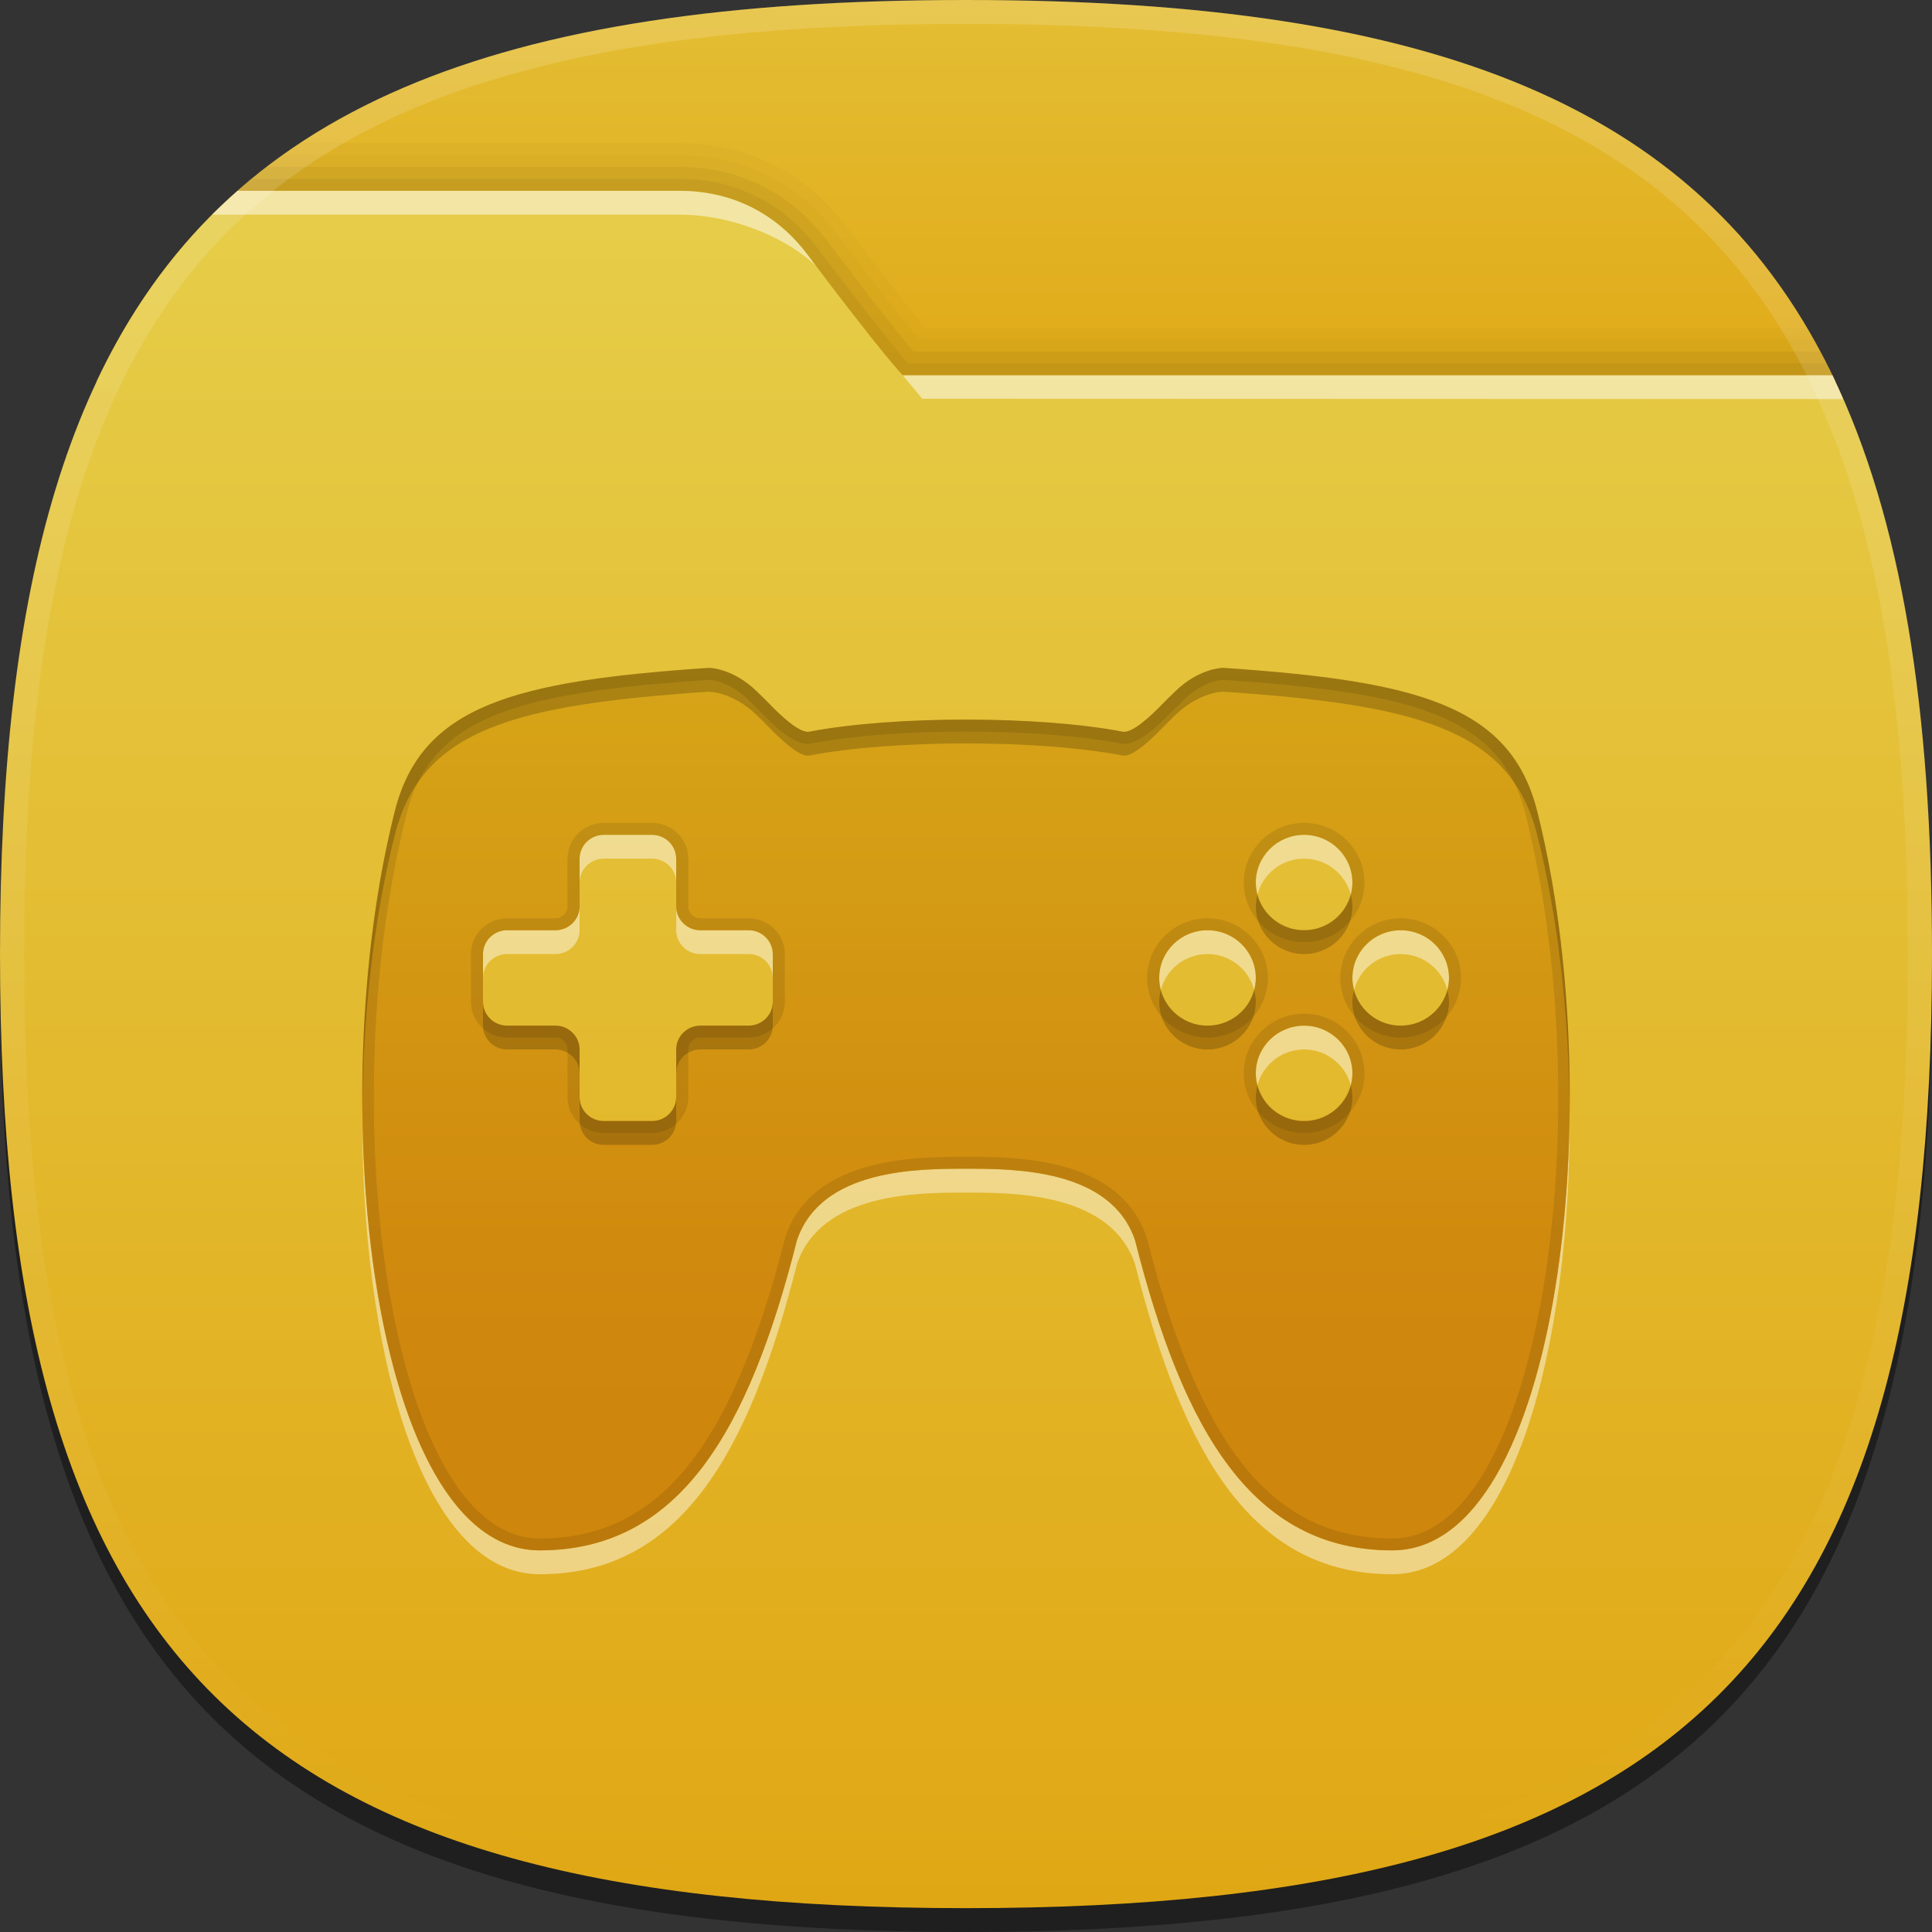 <?xml version="1.0" encoding="UTF-8" standalone="no"?>
<!-- Generator: Adobe Illustrator 15.0.2, SVG Export Plug-In . SVG Version: 6.00 Build 0)  -->

<svg
   xmlns:dc="http://purl.org/dc/elements/1.1/"
   xmlns:cc="http://creativecommons.org/ns#"
   xmlns:rdf="http://www.w3.org/1999/02/22-rdf-syntax-ns#"
   xmlns:svg="http://www.w3.org/2000/svg"
   xmlns="http://www.w3.org/2000/svg"
   xmlns:sodipodi="http://sodipodi.sourceforge.net/DTD/sodipodi-0.dtd"
   xmlns:inkscape="http://www.inkscape.org/namespaces/inkscape"
   version="1.1"
   id="Livello_1"
   x="0px"
   y="0px"
   width="96px"
   height="96px"
   viewBox="0 0 96 96"
   enable-background="new 0 0 96 96"
   xml:space="preserve"
   sodipodi:docname="icon-launcher-folder-05.svg"
   inkscape:version="0.92.2 2405546, 2018-03-11"><rect x="0" y="0" width="96" height="96" fill="#333333" stroke="none"/><defs
   id="defs55" /><sodipodi:namedview
   pagecolor="#ffffff"
   bordercolor="#666666"
   borderopacity="1"
   objecttolerance="10"
   gridtolerance="10"
   guidetolerance="10"
   inkscape:pageopacity="0"
   inkscape:pageshadow="2"
   inkscape:window-width="1366"
   inkscape:window-height="717"
   id="namedview53"
   showgrid="false"
   inkscape:zoom="2.4583333"
   inkscape:cx="48"
   inkscape:cy="48"
   inkscape:window-x="0"
   inkscape:window-y="25"
   inkscape:window-maximized="1"
   inkscape:current-layer="Livello_1" />
<path
   d="M 96,48.593 C 96,83.713 83.564,96 48,96 12.438,96 0,83.713 0,48.593 0,13.47 12.438,1.185 48,1.185 c 35.564,0 48,12.284 48,47.407 z"
   id="path2"
   inkscape:connector-curvature="0"
   style="fill-opacity:0.4;stroke-width:1.193" />
<rect
   fill="none"
   width="96"
   height="96"
   id="rect4" />
<linearGradient
   id="SVGID_1_"
   gradientUnits="userSpaceOnUse"
   x1="18.805"
   y1="-147.865"
   x2="18.805"
   y2="-163.865"
   gradientTransform="matrix(1.2,0,0,-1.185,25.434,-175.248)">
	<stop
   offset="0"
   style="stop-color:#E4BE34"
   id="stop6" />
	<stop
   offset="1"
   style="stop-color:#E0AA18"
   id="stop8" />
</linearGradient>
<path
   d="M 91.205,18.963 C 84.782,5.321 71.399,0 48,0 24.602,0 11.218,5.321 4.795,18.963 Z"
   id="path11"
   style="fill:url(#SVGID_1_);stroke-width:1.193"
   inkscape:connector-curvature="0" />
<path
   d="m 48,94.815 c 35.567,0 48,-12.286 48,-47.407 C 96,33.806 94.123,23.643 89.773,16.279 H 45.964 C 45.299,15.474 44.102,13.97 42.022,11.204 40.872,9.676 38.267,7.111 33.742,7.111 H 14.921 C 4.268,14.139 0,26.861 0,47.407 0,82.529 12.438,94.815 48,94.815 Z"
   id="path13"
   inkscape:connector-curvature="0"
   style="fill-opacity:0.02;stroke-width:1.193" />
<path
   d="m 48,94.815 c 35.567,0 48,-12.286 48,-47.407 C 96,34.174 94.23,24.185 90.128,16.871 H 45.679 c -0.584,-0.697 -1.806,-2.212 -4.141,-5.313 -1.081,-1.44 -3.536,-3.854 -7.796,-3.854 H 14.052 C 4.033,14.844 0,27.428 0,47.407 0,82.529 12.438,94.815 48,94.815 Z"
   id="path15"
   inkscape:connector-curvature="0"
   style="fill-opacity:0.02;stroke-width:1.193" />
<path
   d="m 48,94.815 c 35.567,0 48,-12.286 48,-47.407 C 96,34.523 94.318,24.723 90.44,17.464 H 45.401 C 44.887,16.866 43.66,15.368 41.058,11.911 40.04,10.561 37.739,8.296 33.742,8.296 H 13.256 C 3.823,15.532 0,27.967 0,47.407 0,82.529 12.438,94.815 48,94.815 Z"
   id="path17"
   inkscape:connector-curvature="0"
   style="fill-opacity:0.05;stroke-width:1.193" />
<path
   d="m 48,94.815 c 35.567,0 48,-12.286 48,-47.407 C 96,34.869 94.404,25.255 90.746,18.056 H 45.125 c -0.392,-0.442 -1.586,-1.856 -4.548,-5.792 -0.949,-1.26 -3.1,-3.377 -6.834,-3.377 H 12.508 C 3.619,16.205 0,28.488 0,47.407 0,82.529 12.438,94.815 48,94.815 Z"
   id="path19"
   inkscape:connector-curvature="0"
   style="fill-opacity:0.05;stroke-width:1.193" />
<linearGradient
   id="SVGID_2_"
   gradientUnits="userSpaceOnUse"
   x1="18.805"
   y1="-155.865"
   x2="18.805"
   y2="-227.865"
   gradientTransform="matrix(1.2,0,0,-1.185,25.434,-175.248)">
	<stop
   offset="0"
   style="stop-color:#E6CD49"
   id="stop21" />
	<stop
   offset="1"
   style="stop-color:#E0A714"
   id="stop23" />
</linearGradient>
<path
   d="m 48,94.815 c 35.567,0 48,-12.286 48,-47.407 C 96,35.214 94.496,25.779 91.052,18.649 H 44.86 c 0,0 -0.882,-0.871 -4.765,-6.031 -1.144,-1.521 -3.176,-3.136 -6.353,-3.136 -3.864,0 -14.322,0 -21.931,0 C 3.428,16.862 0,28.991 0,47.407 0,82.529 12.438,94.815 48,94.815 Z"
   id="path26"
   style="fill:url(#SVGID_2_);stroke-width:1.193"
   inkscape:connector-curvature="0" />
<path
   d="M 33.742,9.481 H 11.81 c -0.436,0.383 -0.863,0.775 -1.272,1.185 h 23.203 c 2.774,0 5.411,1.217 6.796,2.54 -0.145,-0.193 -0.288,-0.382 -0.443,-0.588 C 38.951,11.097 36.918,9.481 33.742,9.481 Z M 91.052,18.649 H 44.86 l 0.966,1.165 45.758,0.015 c -0.174,-0.397 -0.347,-0.795 -0.532,-1.18 z"
   id="path28"
   inkscape:connector-curvature="0"
   style="fill:#ffffff;fill-opacity:0.5;stroke-width:1.193" />
<linearGradient
   id="SVGID_3_"
   gradientUnits="userSpaceOnUse"
   x1="-175.12"
   y1="-963.959"
   x2="-175.12"
   y2="-1043.204"
   gradientTransform="matrix(1.2,0,0,-1.185,258.144,-1142.17)">
	<stop
   offset="0"
   style="stop-color:#FFFFFF"
   id="stop30" />
	<stop
   offset="1"
   style="stop-color:#FFFFFF;stop-opacity:0"
   id="stop32" />
</linearGradient>
<path
   d="M 48,0 C 12.438,0 0,12.286 0,47.407 c 0,35.122 12.438,47.407 48,47.407 35.567,0 48,-12.286 48,-47.407 C 96,12.286 83.564,0 48,0 Z m 0,93.63 C 13.01,93.63 1.2,81.965 1.2,47.407 1.2,12.85 13.01,1.185 48,1.185 c 34.99,0 46.8,11.665 46.8,46.222 0,34.558 -11.81,46.222 -46.8,46.222 z"
   id="path35"
   style="fill:url(#SVGID_3_);fill-opacity:0.15;stroke-width:1.193"
   inkscape:connector-curvature="0" />
<path
   d="m 33.6,46.222 c 0,0.652 0.539,1.185 1.2,1.185 h 2.4 c 0.659,0 1.2,0.533 1.2,1.185 v -1.185 c 0,-0.652 -0.541,-1.185 -1.2,-1.185 h -2.4 c -0.661,0 -1.2,-0.533 -1.2,-1.185 z m -8.4,1.185 h 2.4 c 0.659,0 1.2,-0.533 1.2,-1.185 v -1.185 c 0,0.652 -0.541,1.185 -1.2,1.185 h -2.4 c -0.661,0 -1.2,0.533 -1.2,1.185 v 1.185 c 0,-0.652 0.539,-1.185 1.2,-1.185 z m 34.8,0 c 1.116,0 2.047,0.757 2.316,1.778 0.049,-0.191 0.084,-0.386 0.084,-0.593 0,-1.308 -1.075,-2.37 -2.4,-2.37 -1.326,0 -2.4,1.062 -2.4,2.37 0,0.206 0.035,0.402 0.084,0.593 0.268,-1.02 1.198,-1.778 2.316,-1.778 z m -30,-4.741 h 2.4 c 0.659,0 1.2,0.533 1.2,1.185 v -1.185 c 0,-0.652 -0.541,-1.185 -1.2,-1.185 H 30 c -0.661,0 -1.2,0.533 -1.2,1.185 v 1.185 C 28.8,43.2 29.339,42.667 30,42.667 Z m 37.284,6.519 c 0.268,-1.02 1.198,-1.778 2.316,-1.778 1.116,0 2.047,0.757 2.316,1.778 C 71.965,48.994 72,48.799 72,48.593 c 0,-1.308 -1.075,-2.37 -2.4,-2.37 -1.326,0 -2.4,1.062 -2.4,2.37 0,0.206 0.035,0.402 0.084,0.593 z m 1.896,27.852 c -6.94,0 -10.38,-5.926 -12.78,-15.407 -1.2,-3.556 -6,-3.556 -8.4,-3.556 -2.4,0 -7.2,0 -8.4,3.556 -2.4,9.481 -5.84,15.407 -12.78,15.407 -5.755,0 -8.693,-10.569 -8.815,-21.801 -0.078,11.66 2.858,22.987 8.815,22.987 6.94,0 10.38,-5.926 12.78,-15.407 1.2,-3.556 6,-3.556 8.4,-3.556 2.4,0 7.2,0 8.4,3.556 2.4,9.481 5.84,15.407 12.78,15.407 5.956,0 8.892,-11.327 8.815,-22.987 -0.121,11.232 -3.061,21.801 -8.815,21.801 z M 64.8,50.963 c -1.326,0 -2.4,1.062 -2.4,2.37 0,0.206 0.035,0.402 0.084,0.593 0.268,-1.02 1.198,-1.778 2.316,-1.778 1.116,0 2.047,0.757 2.316,1.778 0.049,-0.191 0.084,-0.386 0.084,-0.593 0,-1.308 -1.075,-2.37 -2.4,-2.37 z m 0,-8.296 c 1.116,0 2.047,0.757 2.316,1.778 0.049,-0.191 0.084,-0.386 0.084,-0.593 0,-1.308 -1.075,-2.37 -2.4,-2.37 -1.326,0 -2.4,1.062 -2.4,2.37 0,0.206 0.035,0.402 0.084,0.593 0.268,-1.02 1.198,-1.778 2.316,-1.778 z"
   id="path37"
   inkscape:connector-curvature="0"
   style="fill:#ffffff;fill-opacity:0.45;stroke-width:1.193" />
<linearGradient
   id="SVGID_4_"
   gradientUnits="userSpaceOnUse"
   x1="18.805"
   y1="-175.865"
   x2="18.805"
   y2="-212.865"
   gradientTransform="matrix(1.2,0,0,-1.185,25.434,-175.248)">
	<stop
   offset="0"
   style="stop-color:#D6A214"
   id="stop39" />
	<stop
   offset="0.75"
   style="stop-color:#CE820A"
   id="stop41" />
	<stop
   offset="1"
   style="stop-color:#CE820A"
   id="stop43" />
</linearGradient>
<path
   d="m 76.38,40.296 c -1.331,-5.26 -5.978,-6.46 -15.6,-7.111 0,0 -1.2,0 -2.4,1.185 -0.222,0.218 -0.46,0.442 -0.656,0.647 -0.463,0.482 -1.448,1.434 -1.936,1.34 -4.188,-0.802 -11.388,-0.802 -15.576,0 -0.487,0.094 -1.475,-0.858 -1.938,-1.34 -0.194,-0.205 -0.433,-0.429 -0.654,-0.647 -1.2,-1.185 -2.4,-1.185 -2.4,-1.185 -9.622,0.651 -14.269,1.852 -15.6,7.111 -3.6,14.222 -1.2,36.741 7.2,36.741 6.94,0 10.38,-5.926 12.78,-15.407 1.2,-3.556 6,-3.556 8.4,-3.556 2.4,0 7.2,0 8.4,3.556 2.4,9.481 5.84,15.407 12.78,15.407 8.4,0 10.8,-22.519 7.2,-36.741 z M 38.4,49.778 c 0,0.652 -0.541,1.185 -1.2,1.185 h -2.4 c -0.661,0 -1.2,0.533 -1.2,1.185 v 2.37 c 0,0.652 -0.541,1.185 -1.2,1.185 H 30 c -0.661,0 -1.2,-0.533 -1.2,-1.185 v -2.37 c 0,-0.652 -0.541,-1.185 -1.2,-1.185 h -2.4 c -0.661,0 -1.2,-0.533 -1.2,-1.185 v -2.37 c 0,-0.652 0.539,-1.185 1.2,-1.185 h 2.4 c 0.659,0 1.2,-0.533 1.2,-1.185 v -2.37 c 0,-0.652 0.539,-1.185 1.2,-1.185 h 2.4 c 0.659,0 1.2,0.533 1.2,1.185 v 2.37 c 0,0.652 0.539,1.185 1.2,1.185 h 2.4 c 0.659,0 1.2,0.533 1.2,1.185 z m 26.4,-8.296 c 1.325,0 2.4,1.062 2.4,2.37 0,1.308 -1.075,2.37 -2.4,2.37 -1.326,0 -2.4,-1.062 -2.4,-2.37 0,-1.308 1.074,-2.37 2.4,-2.37 z M 60,50.963 c -1.326,0 -2.4,-1.062 -2.4,-2.37 0,-1.308 1.074,-2.37 2.4,-2.37 1.325,0 2.4,1.062 2.4,2.37 0,1.308 -1.075,2.37 -2.4,2.37 z m 4.8,4.741 c -1.326,0 -2.4,-1.062 -2.4,-2.37 0,-1.308 1.074,-2.37 2.4,-2.37 1.325,0 2.4,1.062 2.4,2.37 0,1.308 -1.075,2.37 -2.4,2.37 z m 4.8,-4.741 c -1.326,0 -2.4,-1.062 -2.4,-2.37 0,-1.308 1.074,-2.37 2.4,-2.37 1.325,0 2.4,1.062 2.4,2.37 0,1.308 -1.075,2.37 -2.4,2.37 z"
   id="path46"
   style="fill:url(#SVGID_4_);fill-opacity:0.9;stroke-width:1.193"
   inkscape:connector-curvature="0" />
<path
   d="m 28.8,52.148 c 0,-0.652 -0.541,-1.185 -1.2,-1.185 h -2.4 c -0.661,0 -1.2,-0.533 -1.2,-1.185 v 1.185 c 0,0.652 0.539,1.185 1.2,1.185 h 2.4 c 0.659,0 1.2,0.533 1.2,1.185 z m 8.4,-1.185 h -2.4 c -0.661,0 -1.2,0.533 -1.2,1.185 v 1.185 c 0,-0.652 0.539,-1.185 1.2,-1.185 h 2.4 c 0.659,0 1.2,-0.533 1.2,-1.185 v -1.185 c 0,0.652 -0.541,1.185 -1.2,1.185 z M 76.38,40.296 c -1.331,-5.26 -5.978,-6.46 -15.6,-7.111 0,0 -1.2,0 -2.4,1.185 -0.222,0.218 -0.46,0.442 -0.656,0.647 -0.463,0.482 -1.448,1.434 -1.936,1.34 -4.188,-0.802 -11.388,-0.802 -15.576,0 -0.487,0.094 -1.475,-0.858 -1.938,-1.34 -0.194,-0.205 -0.433,-0.429 -0.654,-0.647 -1.2,-1.185 -2.4,-1.185 -2.4,-1.185 -9.622,0.651 -14.269,1.852 -15.6,7.111 -1.134,4.479 -1.672,9.78 -1.615,14.939 0.032,-4.78 0.568,-9.618 1.615,-13.754 1.331,-5.26 5.978,-6.46 15.6,-7.111 0,0 1.2,0 2.4,1.185 0.221,0.218 0.46,0.442 0.654,0.647 0.464,0.482 1.451,1.434 1.938,1.34 4.188,-0.802 11.388,-0.802 15.576,0 0.487,0.094 1.475,-0.858 1.936,-1.34 0.197,-0.205 0.434,-0.429 0.656,-0.647 1.2,-1.185 2.4,-1.185 2.4,-1.185 9.622,0.651 14.269,1.852 15.6,7.111 1.048,4.136 1.58,8.974 1.615,13.754 0.056,-5.159 -0.48,-10.46 -1.615,-14.939 z M 32.4,55.704 H 30 c -0.661,0 -1.2,-0.533 -1.2,-1.185 v 1.185 c 0,0.652 0.539,1.185 1.2,1.185 h 2.4 c 0.659,0 1.2,-0.533 1.2,-1.185 v -1.185 c 0,0.652 -0.541,1.185 -1.2,1.185 z m 32.4,0 c -1.118,0 -2.048,-0.757 -2.316,-1.778 -0.049,0.191 -0.084,0.386 -0.084,0.593 0,1.308 1.074,2.37 2.4,2.37 1.325,0 2.4,-1.062 2.4,-2.37 0,-0.206 -0.035,-0.402 -0.084,-0.593 -0.269,1.02 -1.2,1.778 -2.316,1.778 z m 4.8,-4.741 c -1.118,0 -2.048,-0.757 -2.316,-1.778 -0.049,0.191 -0.084,0.386 -0.084,0.593 0,1.308 1.074,2.37 2.4,2.37 1.325,0 2.4,-1.062 2.4,-2.37 0,-0.206 -0.035,-0.402 -0.084,-0.593 -0.269,1.02 -1.2,1.778 -2.316,1.778 z m -7.284,-1.778 c -0.269,1.02 -1.2,1.778 -2.316,1.778 -1.118,0 -2.048,-0.757 -2.316,-1.778 -0.049,0.191 -0.084,0.386 -0.084,0.593 0,1.308 1.074,2.37 2.4,2.37 1.325,0 2.4,-1.062 2.4,-2.37 0,-0.206 -0.035,-0.402 -0.084,-0.593 z M 64.8,47.407 c 1.325,0 2.4,-1.062 2.4,-2.37 0,-0.206 -0.035,-0.402 -0.084,-0.593 -0.269,1.02 -1.2,1.778 -2.316,1.778 -1.118,0 -2.048,-0.757 -2.316,-1.778 -0.049,0.191 -0.084,0.386 -0.084,0.593 0,1.308 1.074,2.37 2.4,2.37 z"
   id="path48"
   inkscape:connector-curvature="0"
   style="fill-opacity:0.2;stroke-width:1.193" />
<path
   d="m 37.2,45.63 h -2.4 c -0.33,0 -0.6,-0.267 -0.6,-0.593 v -2.37 c 0,-0.98 -0.808,-1.778 -1.8,-1.778 H 30 c -0.992,0 -1.8,0.798 -1.8,1.778 v 2.37 c 0,0.321 -0.275,0.593 -0.6,0.593 h -2.4 c -0.992,0 -1.8,0.798 -1.8,1.778 v 2.37 c 0,0.98 0.808,1.778 1.8,1.778 h 2.4 c 0.325,0 0.6,0.271 0.6,0.593 v 2.37 c 0,0.98 0.808,1.778 1.8,1.778 h 2.4 c 0.992,0 1.8,-0.798 1.8,-1.778 v -2.37 c 0,-0.326 0.27,-0.593 0.6,-0.593 h 2.4 c 0.992,0 1.8,-0.798 1.8,-1.778 V 47.407 C 39,46.427 38.192,45.63 37.2,45.63 Z m 1.2,4.148 c 0,0.652 -0.541,1.185 -1.2,1.185 h -2.4 c -0.661,0 -1.2,0.533 -1.2,1.185 v 2.37 c 0,0.652 -0.541,1.185 -1.2,1.185 H 30 c -0.661,0 -1.2,-0.533 -1.2,-1.185 v -2.37 c 0,-0.652 -0.541,-1.185 -1.2,-1.185 h -2.4 c -0.661,0 -1.2,-0.533 -1.2,-1.185 v -2.37 c 0,-0.652 0.539,-1.185 1.2,-1.185 h 2.4 c 0.659,0 1.2,-0.533 1.2,-1.185 v -2.37 c 0,-0.652 0.539,-1.185 1.2,-1.185 h 2.4 c 0.659,0 1.2,0.533 1.2,1.185 v 2.37 c 0,0.652 0.539,1.185 1.2,1.185 h 2.4 c 0.659,0 1.2,0.533 1.2,1.185 z m 26.4,-2.963 c 1.655,0 3,-1.329 3,-2.963 0,-1.634 -1.345,-2.963 -3,-2.963 -1.655,0 -3,1.329 -3,2.963 0,1.634 1.345,2.963 3,2.963 z m 0,-5.333 c 1.325,0 2.4,1.062 2.4,2.37 0,1.308 -1.075,2.37 -2.4,2.37 -1.326,0 -2.4,-1.062 -2.4,-2.37 0,-1.308 1.074,-2.37 2.4,-2.37 z m 11.58,-1.185 c -1.331,-5.26 -5.978,-6.46 -15.6,-7.111 0,0 -1.2,0 -2.4,1.185 -0.222,0.218 -0.46,0.442 -0.656,0.647 -0.463,0.482 -1.448,1.434 -1.936,1.34 -4.188,-0.802 -11.388,-0.802 -15.576,0 -0.487,0.094 -1.475,-0.858 -1.938,-1.34 -0.194,-0.205 -0.433,-0.429 -0.654,-0.647 -1.2,-1.185 -2.4,-1.185 -2.4,-1.185 -9.622,0.651 -14.269,1.852 -15.6,7.111 -3.6,14.222 -1.2,36.741 7.2,36.741 6.94,0 10.38,-5.926 12.78,-15.407 1.2,-3.556 6,-3.556 8.4,-3.556 2.4,0 7.2,0 8.4,3.556 2.4,9.481 5.84,15.407 12.78,15.407 8.4,0 10.8,-22.519 7.2,-36.741 z m -7.2,36.148 c -5.897,0 -9.546,-4.472 -12.199,-14.958 -1.35,-4.005 -6.504,-4.005 -8.981,-4.005 -2.477,0 -7.632,0 -8.97,3.961 -2.665,10.53 -6.314,15.002 -12.21,15.002 -1.385,0 -2.656,-0.719 -3.776,-2.139 -4.525,-5.723 -5.879,-21.864 -2.839,-33.865 1.242,-4.914 5.65,-6.028 15.058,-6.663 0,0 0.944,0.034 1.934,1.012 l 0.222,0.217 c 0.146,0.142 0.293,0.283 0.42,0.417 1.469,1.528 2.074,1.535 2.302,1.535 h 0.061 l 0.127,-0.018 c 1.96,-0.376 4.757,-0.591 7.674,-0.591 2.918,0 5.714,0.216 7.675,0.591 l 0.056,0.011 0.128,0.007 c 0.206,0 0.833,-0.001 2.299,-1.532 0.125,-0.128 0.265,-0.267 0.408,-0.404 l 0.236,-0.231 c 0.99,-0.978 1.942,-1.011 1.982,-1.012 9.36,0.634 13.768,1.748 15.011,6.662 3.038,12.001 1.684,28.142 -2.84,33.865 -1.123,1.42 -2.393,2.139 -3.779,2.139 z M 69.6,45.63 c -1.655,0 -3,1.329 -3,2.963 0,1.634 1.345,2.963 3,2.963 1.655,0 3,-1.329 3,-2.963 0,-1.634 -1.345,-2.963 -3,-2.963 z m 0,5.333 c -1.326,0 -2.4,-1.062 -2.4,-2.37 0,-1.308 1.074,-2.37 2.4,-2.37 1.325,0 2.4,1.062 2.4,2.37 0,1.308 -1.075,2.37 -2.4,2.37 z M 64.8,50.37 c -1.655,0 -3,1.329 -3,2.963 0,1.634 1.345,2.963 3,2.963 1.655,0 3,-1.329 3,-2.963 0,-1.634 -1.345,-2.963 -3,-2.963 z m 0,5.333 c -1.326,0 -2.4,-1.062 -2.4,-2.37 0,-1.308 1.074,-2.37 2.4,-2.37 1.325,0 2.4,1.062 2.4,2.37 0,1.308 -1.075,2.37 -2.4,2.37 z M 63,48.593 c 0,-1.634 -1.345,-2.963 -3,-2.963 -1.655,0 -3,1.329 -3,2.963 0,1.634 1.345,2.963 3,2.963 1.655,0 3,-1.329 3,-2.963 z m -3,2.37 c -1.326,0 -2.4,-1.062 -2.4,-2.37 0,-1.308 1.074,-2.37 2.4,-2.37 1.325,0 2.4,1.062 2.4,2.37 0,1.308 -1.075,2.37 -2.4,2.37 z"
   id="path50"
   inkscape:connector-curvature="0"
   style="fill-opacity:0.1;stroke-width:1.193" />
</svg>
